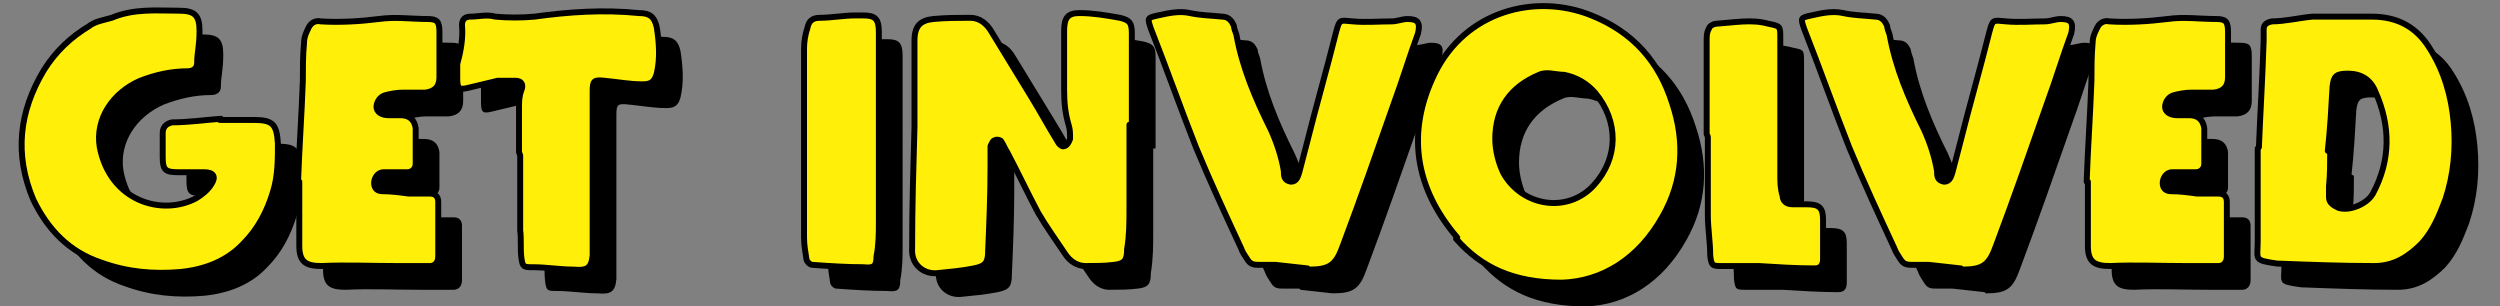 <?xml version="1.0" encoding="UTF-8"?>
<svg id="Layer_1" xmlns="http://www.w3.org/2000/svg" version="1.1" viewBox="0 0 210.5 25.8">
  <rect x="0" y="0" width="210.5" height="25.8" fill="#808080" stroke="none"/>
  <!-- Generator: Adobe Illustrator 29.4.0, SVG Export Plug-In . SVG Version: 2.1.0 Build 152)  -->
  <defs>
    <style>
      .st0 {
        fill: #ffef09;
        stroke: #000;
        stroke-linecap: round;
        stroke-linejoin: round;
        stroke-width: .5px;
      }
    </style>
  </defs>
  <g>
    <path d="M20.5,12.1c1,0,1.9,0,2.9,0,1.6,0,1.9.4,2,2,0,1.3,0,2.7-.4,4-.5,1.7-1.3,3.2-2.5,4.4-1.4,1.5-3.3,2.2-5.3,2.4-2.3.2-4.5,0-6.7-.8-2.7-.9-4.5-2.8-5.7-5.3-1.6-3.8-1.2-7.4.9-10.9,1-1.6,2.3-2.8,3.8-3.7.5-.4,1.2-.5,1.9-.7,1.9-.8,3.8-.6,5.7-.6,1.3,0,1.7.4,1.7,1.7s-.2,1.8-.2,2.7c0,.5-.4.7-.8.7-1.4,0-2.7.3-4,.8-2.3,1-3.8,3.2-3.4,5.6.9,4.6,5.3,5.8,8.1,4.3.5-.3,1-.7,1.3-1.2.4-.6.2-1-.6-1-.7,0-1.5,0-2.2,0-1.1,0-1.3-.2-1.3-1.3,0-.7,0-1.3,0-2,0-.5.3-.8.8-.9,1.4,0,2.7-.2,4.1-.3,0,0,0,0,0,.1Z"/>
    <path d="M27.1,17.2c.1-2.8.3-5.6.4-8.4,0-1.1,0-2.1.1-3.2,0-.5.2-.9.4-1.3.2-.4.6-.6,1-.5,1.6.1,3.3,0,4.9-.2,1.4-.2,2.7,0,4.1,0,.8,0,1,.2,1,1.1,0,1.3,0,2.5,0,3.8,0,.8-.4,1.2-1.2,1.3-.6,0-1.3,0-1.9,0-.5,0-1,.1-1.4.2-.5.1-.8.6-.8,1,0,.4.4.7,1,.7.3,0,.7,0,1,0,.8,0,1.2.4,1.3,1.1,0,1,0,2,0,3,0,.4-.3.7-.7.7-.4,0-.7,0-1.1,0-.3,0-.6,0-.9,0-.5,0-.8.5-.8.9,0,.5.3.7.7.7.7,0,1.5.1,2.2.2.6,0,1.2,0,1.8,0,.4,0,.7.2.7.7,0,1.5,0,3.1,0,4.6,0,.5-.3.8-.7.8-1,0-1.9,0-2.9,0-2.1,0-4.2-.1-6.2,0-1.3,0-1.9-.3-1.9-1.7,0-1.8,0-3.6,0-5.4h-.1Z"/>
    <path d="M45.7,14.8c0-1.2,0-2.4,0-3.7,0-.5,0-1,.2-1.5.2-.5,0-.8-.5-.8-.5,0-1,0-1.5,0-.8.2-1.7.4-2.5.6-.8.2-.9,0-.9-.8,0-.4,0-.8,0-1.2.3-1.1.5-2.2.4-3.3,0-.5.3-.7.7-.7.7,0,1.4-.2,2.1,0,1.1.1,2.2.1,3.3,0,2.9-.4,5.8-.6,8.8-.3.9,0,1.3.3,1.5,1.2.2,1.3.3,2.6,0,3.9-.2.7-.5.9-1.2.9-1.1,0-2.1-.2-3.2-.3-.9-.1-1,0-1,.9,0,1.5,0,3,0,4.6,0,2.8,0,5.5,0,8.3,0,.3,0,.6,0,.9-.1,1.1-.5,1.3-1.6,1.2-1.1,0-2.3-.2-3.4-.2-.8,0-.9,0-1-.8-.1-.8,0-1.6-.1-2.3,0-.4,0-.9,0-1.3h0c0-1.7,0-3.3,0-5Z"/>
    <path d="M76,14c0,2.2,0,4.4,0,6.6,0,1,0,2-.2,3,0,.8-.2,1-1.1.9-1.4,0-2.9-.1-4.3-.2-.2,0-.5-.3-.5-.5-.1-.6-.2-1.2-.2-1.8,0-4.1,0-8.2,0-12.3,0-1.2,0-2.4,0-3.6,0-.6.1-1.2.3-1.8.1-.5.4-.8,1-.8,1,0,2-.2,3-.2.2,0,.4,0,.7,0,1,0,1.3.3,1.3,1.4,0,3.1,0,6.2,0,9.3h.1,0Z"/>
    <path d="M97.1,12.5c0,2.3,0,4.6,0,7,0,1.2,0,2.3-.2,3.5,0,.9-.2,1.2-1.1,1.3-.8.1-1.6.1-2.4.1-.7,0-1.3-.4-1.7-1-.8-1.2-1.6-2.3-2.3-3.5-.9-1.7-1.7-3.4-2.6-5.1-.2-.3-.3-.6-.5-.9,0-.1-.4-.2-.5-.1-.2,0-.3.3-.4.5,0,.2,0,.4,0,.6,0,.4,0,.8,0,1.2,0,2.3-.1,4.7-.2,7,0,1-.2,1.3-1.2,1.5-1,.2-2.1.3-3.1.4-1.1.1-2.2-.7-2.1-2.1,0-3.4.1-6.8.2-10.2,0-.5,0-1,0-1.5,0-1.9,0-3.9,0-5.8,0-1.2.5-1.7,1.6-1.8,1-.1,2.1-.1,3.1-.1.8,0,1.4.5,1.8,1.2,1.1,1.8,2.2,3.6,3.3,5.4.8,1.3,1.5,2.6,2.3,3.9.1.2.4.4.5.3.2,0,.4-.3.5-.6,0-.4,0-.8-.1-1.1-.3-1-.4-1.9-.4-3,0-1.7,0-3.3,0-5,0-1.1.3-1.5,1.3-1.5,1.1,0,2.3.2,3.4.4.8.2,1,.4,1,1.3,0,1.3,0,2.6,0,3.9,0,1.3,0,2.5,0,3.8h-.1,0Z"/>
    <path d="M109.4,24.3c-.4,0-.9,0-1.3,0-.5,0-.8,0-1.1-.5-.2-.3-.4-.6-.5-.9-1.3-2.8-2.6-5.6-3.8-8.5-1.3-3.3-2.5-6.7-3.8-10-.3-.9-.3-.9.6-1.1.9-.2,1.8-.4,2.7-.2.9.2,1.8.2,2.7.3.5,0,.8.3,1,.8,0,.2.1.4.2.7.5,2.8,1.6,5.4,2.9,8,.5,1.1.9,2.3,1.1,3.5,0,.4,0,.8.6.9.5,0,.6-.5.7-.8.2-.8.4-1.5.6-2.3.8-3.2,1.7-6.3,2.5-9.5.3-1.1.3-1,1.4-.9,1.1.1,2.2,0,3.3,0,.4,0,.9-.2,1.3-.2.9,0,1.1.3.9,1.2-.7,1.9-1.3,3.9-2,5.8-1.4,4-2.8,8-4.3,12-.6,1.7-1.1,2.1-2.9,2.1-.9-.1-1.8-.2-2.7-.3Z"/>
    <path d="M124.7,22c-3.6-4.2-4.3-8.9-1.9-13.8,2.6-5.3,8.5-6.8,13.2-4.9,3.5,1.4,5.7,3.9,6.8,7.4,1.1,3.3.9,6.5-.8,9.5-2,3.6-5.1,5.5-8.5,5.6-4.1,0-6.8-1.3-8.9-3.7ZM127.9,13.7c0,1,.3,2.1.7,2.9,1.6,2.8,5.4,3.4,7.6,1,2.1-2.3,2.1-5.4.1-7.8-.7-.8-1.6-1.3-2.6-1.5-.7,0-1.5-.3-2.1,0-2.4,1-3.7,2.8-3.7,5.4h0Z"/>
    <path d="M145.7,13.3c0-2.6,0-5.3,0-7.9,0-.3,0-.7.2-1,0-.2.4-.4.6-.4,1.5-.1,3-.4,4.4,0,1,.2,1,.2,1,1.2,0,3.8,0,7.6,0,11.5,0,.6,0,1.2.2,1.8,0,.4.3.7.8.7.4,0,.8,0,1.2,0,1.1,0,1.4.3,1.4,1.3,0,1.1,0,2.2,0,3.3,0,.5-.2.8-.7.8-1.6,0-3.1-.1-4.7-.2-1,0-2.1,0-3.1,0-.8,0-.9,0-1-.9,0-1.1-.2-2.3-.2-3.4,0-2.2,0-4.4,0-6.6h0Z"/>
    <path d="M167.1,24.6c-.9-.1-1.8-.2-2.7-.3-.4,0-.9,0-1.3,0-.5,0-.8,0-1.1-.5-.2-.3-.4-.6-.5-.9-1.3-2.8-2.6-5.6-3.8-8.5-1.3-3.3-2.5-6.7-3.8-10-.3-.9-.3-.9.6-1.1.9-.2,1.8-.4,2.7-.2.9.2,1.8.2,2.7.3.5,0,.8.3,1,.8,0,.2.1.4.2.7.5,2.8,1.6,5.4,2.9,8,.5,1.1.9,2.3,1.1,3.5,0,.4,0,.8.6.9.5,0,.6-.5.7-.8.2-.8.4-1.5.6-2.3.8-3.2,1.7-6.3,2.5-9.5.3-1.1.3-1,1.4-.9,1.1.1,2.2,0,3.3,0,.4,0,.9-.2,1.3-.2.9,0,1.1.3.9,1.2-.7,1.9-1.3,3.9-2,5.8-1.4,4-2.8,8-4.3,12-.6,1.7-1.1,2.1-2.9,2.1h0Z"/>
    <path d="M177.7,17.2c.1-2.8.3-5.6.4-8.4,0-1.1,0-2.1.1-3.2,0-.5.2-.9.4-1.3.2-.4.6-.6,1-.5,1.6.1,3.3,0,4.9-.2,1.4-.2,2.7,0,4.1,0,.8,0,1,.2,1,1.1,0,1.3,0,2.5,0,3.8,0,.8-.4,1.2-1.2,1.3-.6,0-1.3,0-1.9,0-.5,0-1,.1-1.4.2-.5.1-.8.6-.8,1,0,.4.4.7,1,.7.3,0,.7,0,1,0,.8,0,1.2.4,1.3,1.1,0,1,0,2,0,3,0,.4-.3.7-.7.7-.4,0-.7,0-1.1,0-.3,0-.6,0-.9,0-.5,0-.8.5-.8.9,0,.5.3.7.7.7.7,0,1.5.1,2.2.2.6,0,1.2,0,1.8,0,.4,0,.7.2.7.7,0,1.5,0,3.1,0,4.6,0,.5-.3.8-.7.8-1,0-1.9,0-2.9,0-2.1,0-4.2-.1-6.2,0-1.3,0-1.9-.3-1.9-1.7,0-1.8,0-3.6,0-5.4h-.1Z"/>
    <path d="M192.6,5.4c0-.3,0-.6,0-.9,0-.4.2-.6.7-.7,1.1,0,2.3-.3,3.4-.4,1.7,0,3.4,0,5,0,2.2,0,3.8.9,4.9,2.7,1.2,1.9,1.8,4,2,6.2.2,2.2,0,4.4-.7,6.5-.5,1.3-1,2.6-2,3.7-1.1,1.1-2.3,1.9-4,1.9-2.6,0-5.3-.1-7.9-.2,0,0-.2,0-.2,0-2.1-.3-1.7-.3-1.7-1.9,0-2.4,0-4.8,0-7.8.1-2.6.3-5.8.4-9ZM198.2,14.8c0,1,0,1.9-.1,2.9,0,.3,0,.6,0,.9,0,.5.4.7.8.9.9.3,2.4-.3,2.9-1.2,1.5-2.8,1.5-5.7.2-8.6-.4-1-1.2-1.5-2.3-1.5-1,0-1.2.2-1.3,1.1-.1,1.8-.2,3.6-.4,5.4h0Z"/>
  </g>
  <g>
    <path class="st0" d="M18.5,10.1c1,0,1.9,0,2.9,0,1.6,0,1.9.4,2,2,0,1.3,0,2.7-.4,4-.5,1.7-1.3,3.2-2.5,4.4-1.4,1.5-3.3,2.2-5.3,2.4-2.3.2-4.5,0-6.7-.8-2.7-.9-4.5-2.8-5.7-5.3-1.6-3.8-1.2-7.4.9-10.9,1-1.6,2.3-2.8,3.8-3.7.5-.4,1.2-.5,1.9-.7,1.9-.8,3.8-.6,5.7-.6,1.3,0,1.7.4,1.7,1.7s-.2,1.8-.2,2.7c0,.5-.4.7-.8.7-1.4,0-2.7.3-4,.8-2.3,1-3.8,3.2-3.4,5.6.9,4.6,5.3,5.8,8.1,4.3.5-.3,1-.7,1.3-1.2.4-.6.2-1-.6-1-.7,0-1.5,0-2.2,0-1.1,0-1.3-.2-1.3-1.3,0-.7,0-1.3,0-2,0-.5.3-.8.8-.9,1.4,0,2.7-.2,4.1-.3,0,0,0,0,0,.1Z"/>
    <path class="st0" d="M25.1,15.2c.1-2.8.3-5.6.4-8.4,0-1.1,0-2.1.1-3.2,0-.5.2-.9.4-1.3.2-.4.6-.6,1-.5,1.6.1,3.3,0,4.9-.2,1.4-.2,2.7,0,4.1,0,.8,0,1,.2,1,1.1,0,1.3,0,2.5,0,3.8,0,.8-.4,1.2-1.2,1.3-.6,0-1.3,0-1.9,0-.5,0-1,.1-1.4.2-.5.1-.8.6-.8,1,0,.4.4.7,1,.7.3,0,.7,0,1,0,.8,0,1.2.4,1.3,1.1,0,1,0,2,0,3,0,.4-.3.7-.7.7-.4,0-.7,0-1.1,0-.3,0-.6,0-.9,0-.5,0-.8.5-.8.9,0,.5.3.7.7.7.7,0,1.5.1,2.2.2.6,0,1.2,0,1.8,0,.4,0,.7.2.7.7,0,1.5,0,3.1,0,4.6,0,.5-.3.8-.7.8-1,0-1.9,0-2.9,0-2.1,0-4.2-.1-6.2,0-1.3,0-1.9-.3-1.9-1.7,0-1.8,0-3.6,0-5.4h-.1Z"/>
    <path class="st0" d="M43.7,12.8c0-1.2,0-2.4,0-3.7,0-.5,0-1,.2-1.5.2-.5,0-.8-.5-.8-.5,0-1,0-1.5,0-.8.2-1.7.4-2.5.6-.8.2-.9,0-.9-.8,0-.4,0-.8,0-1.2.3-1.1.5-2.2.4-3.3,0-.5.3-.7.7-.7.7,0,1.4-.2,2.1,0,1.1.1,2.2.1,3.3,0,2.9-.4,5.8-.6,8.8-.3.9,0,1.3.3,1.5,1.2.2,1.3.3,2.6,0,3.9-.2.7-.5.9-1.2.9-1.1,0-2.1-.2-3.2-.3-.9-.1-1,0-1,.9,0,1.5,0,3,0,4.6,0,2.8,0,5.5,0,8.3,0,.3,0,.6,0,.9-.1,1.1-.5,1.3-1.6,1.2-1.1,0-2.3-.2-3.4-.2-.8,0-.9,0-1-.8-.1-.8,0-1.6-.1-2.3,0-.4,0-.9,0-1.3h0c0-1.7,0-3.3,0-5Z"/>
    <path class="st0" d="M74,12c0,2.2,0,4.4,0,6.6,0,1,0,2-.2,3,0,.8-.2,1-1.1.9-1.4,0-2.9-.1-4.3-.2-.2,0-.5-.3-.5-.5-.1-.6-.2-1.2-.2-1.8,0-4.1,0-8.2,0-12.3,0-1.2,0-2.4,0-3.6,0-.6.1-1.2.3-1.8.1-.5.4-.8,1-.8,1,0,2-.2,3-.2.2,0,.4,0,.7,0,1,0,1.3.3,1.3,1.4,0,3.1,0,6.2,0,9.3h.1,0Z"/>
    <path class="st0" d="M95.1,10.5c0,2.3,0,4.6,0,7,0,1.2,0,2.3-.2,3.5,0,.9-.2,1.2-1.1,1.3-.8.1-1.6.1-2.4.1-.7,0-1.3-.4-1.7-1-.8-1.2-1.6-2.3-2.3-3.5-.9-1.7-1.7-3.4-2.6-5.1-.2-.3-.3-.6-.5-.9,0-.1-.4-.2-.5-.1-.2,0-.3.3-.4.5,0,.2,0,.4,0,.6,0,.4,0,.8,0,1.2,0,2.3-.1,4.7-.2,7,0,1-.2,1.3-1.2,1.5-1,.2-2.1.3-3.1.4-1.1.1-2.2-.7-2.1-2.1,0-3.4.1-6.8.2-10.2,0-.5,0-1,0-1.5,0-1.9,0-3.9,0-5.8,0-1.2.5-1.7,1.6-1.8,1-.1,2.1-.1,3.1-.1.8,0,1.4.5,1.8,1.2,1.1,1.8,2.2,3.6,3.3,5.4.8,1.3,1.5,2.6,2.3,3.9.1.2.4.4.5.3.2,0,.4-.3.5-.6,0-.4,0-.8-.1-1.1-.3-1-.4-1.9-.4-3,0-1.7,0-3.3,0-5,0-1.1.3-1.5,1.3-1.5,1.1,0,2.3.2,3.4.4.8.2,1,.4,1,1.3,0,1.3,0,2.6,0,3.9,0,1.3,0,2.5,0,3.8h-.1,0Z"/>
    <path class="st0" d="M110.1,22.6c-.9-.1-1.8-.2-2.7-.3-.4,0-.9,0-1.3,0-.5,0-.8,0-1.1-.5-.2-.3-.4-.6-.5-.9-1.3-2.8-2.6-5.6-3.8-8.5-1.3-3.3-2.5-6.7-3.8-10-.3-.9-.3-.9.6-1.1.9-.2,1.8-.4,2.7-.2.9.2,1.8.2,2.7.3.5,0,.8.3,1,.8,0,.2.1.4.2.7.5,2.8,1.6,5.4,2.9,8,.5,1.1.9,2.3,1.1,3.5,0,.4,0,.8.6.9.5,0,.6-.5.7-.8.2-.8.4-1.5.6-2.3.8-3.2,1.7-6.3,2.5-9.5.3-1.1.3-1,1.4-.9,1.1.1,2.2,0,3.3,0,.4,0,.9-.2,1.3-.2.9,0,1.1.3.9,1.2-.7,1.9-1.3,3.9-2,5.8-1.4,4-2.8,8-4.3,12-.6,1.7-1.1,2.1-2.9,2.1h0Z"/>
    <path class="st0" d="M122.7,20c-3.6-4.2-4.3-8.9-1.9-13.8,2.6-5.3,8.5-6.8,13.2-4.9,3.5,1.4,5.7,3.9,6.8,7.4,1.1,3.3.9,6.5-.8,9.5-2,3.6-5.1,5.5-8.5,5.6-4.1,0-6.8-1.3-8.9-3.7ZM125.9,11.7c0,1,.3,2.1.7,2.9,1.6,2.8,5.4,3.4,7.6,1,2.1-2.3,2.1-5.4.1-7.8-.7-.8-1.6-1.3-2.6-1.5-.7,0-1.5-.3-2.1,0-2.4,1-3.7,2.8-3.7,5.4h0Z"/>
    <path class="st0" d="M143.7,11.3c0-2.6,0-5.3,0-7.9,0-.3,0-.7.2-1,0-.2.4-.4.6-.4,1.5-.1,3-.4,4.4,0,1,.2,1,.2,1,1.2,0,3.8,0,7.6,0,11.5,0,.6,0,1.2.2,1.8,0,.4.3.7.8.7.4,0,.8,0,1.2,0,1.1,0,1.4.3,1.4,1.3,0,1.1,0,2.2,0,3.3,0,.5-.2.8-.7.8-1.6,0-3.1-.1-4.7-.2-1,0-2.1,0-3.1,0-.8,0-.9,0-1-.9,0-1.1-.2-2.3-.2-3.4,0-2.2,0-4.4,0-6.6h0Z"/>
    <path class="st0" d="M165.1,22.6c-.9-.1-1.8-.2-2.7-.3-.4,0-.9,0-1.3,0-.5,0-.8,0-1.1-.5-.2-.3-.4-.6-.5-.9-1.3-2.8-2.6-5.6-3.8-8.5-1.3-3.3-2.5-6.7-3.8-10-.3-.9-.3-.9.6-1.1.9-.2,1.8-.4,2.7-.2.9.2,1.8.2,2.7.3.5,0,.8.3,1,.8,0,.2.1.4.2.7.5,2.8,1.6,5.4,2.9,8,.5,1.1.9,2.3,1.1,3.5,0,.4,0,.8.6.9.5,0,.6-.5.7-.8.2-.8.4-1.5.6-2.3.8-3.2,1.7-6.3,2.5-9.5.3-1.1.3-1,1.4-.9,1.1.1,2.2,0,3.3,0,.4,0,.9-.2,1.3-.2.9,0,1.1.3.9,1.2-.7,1.9-1.3,3.9-2,5.8-1.4,4-2.8,8-4.3,12-.6,1.7-1.1,2.1-2.9,2.1h0Z"/>
    <path class="st0" d="M175.7,15.2c.1-2.8.3-5.6.4-8.4,0-1.1,0-2.1.1-3.2,0-.5.2-.9.4-1.3.2-.4.6-.6,1-.5,1.6.1,3.3,0,4.9-.2,1.4-.2,2.7,0,4.1,0,.8,0,1,.2,1,1.1,0,1.3,0,2.5,0,3.8,0,.8-.4,1.2-1.2,1.3-.6,0-1.3,0-1.9,0-.5,0-1,.1-1.4.2-.5.1-.8.6-.8,1,0,.4.4.7,1,.7.3,0,.7,0,1,0,.8,0,1.2.4,1.3,1.1,0,1,0,2,0,3,0,.4-.3.7-.7.7-.4,0-.7,0-1.1,0-.3,0-.6,0-.9,0-.5,0-.8.5-.8.9,0,.5.3.7.7.7.7,0,1.5.1,2.2.2.6,0,1.2,0,1.8,0,.4,0,.7.2.7.7,0,1.5,0,3.1,0,4.6,0,.5-.3.8-.7.8-1,0-1.9,0-2.9,0-2.1,0-4.2-.1-6.2,0-1.3,0-1.9-.3-1.9-1.7,0-1.8,0-3.6,0-5.4h-.1Z"/>
    <path class="st0" d="M190.2,12.4c.1-2.6.3-5.8.4-9,0-.3,0-.6,0-.9,0-.4.2-.6.7-.7,1.1,0,2.3-.3,3.4-.4,1.7,0,3.4,0,5,0,2.2,0,3.8.9,4.9,2.7,1.2,1.9,1.8,4,2,6.2.2,2.2,0,4.4-.7,6.5-.5,1.3-1,2.6-2,3.7-1.1,1.1-2.3,1.9-4,1.9-2.6,0-5.3-.1-7.9-.2,0,0-.2,0-.2,0-2.1-.3-1.7-.3-1.7-1.9,0-2.4,0-4.8,0-7.8h0ZM196.2,12.8c0,1,0,1.9-.1,2.9,0,.3,0,.6,0,.9,0,.5.4.7.8.9.9.3,2.4-.3,2.9-1.2,1.5-2.8,1.5-5.7.2-8.6-.4-1-1.2-1.5-2.3-1.5-1,0-1.2.2-1.3,1.1-.1,1.8-.2,3.6-.4,5.4h0Z"/>
  </g>
</svg>